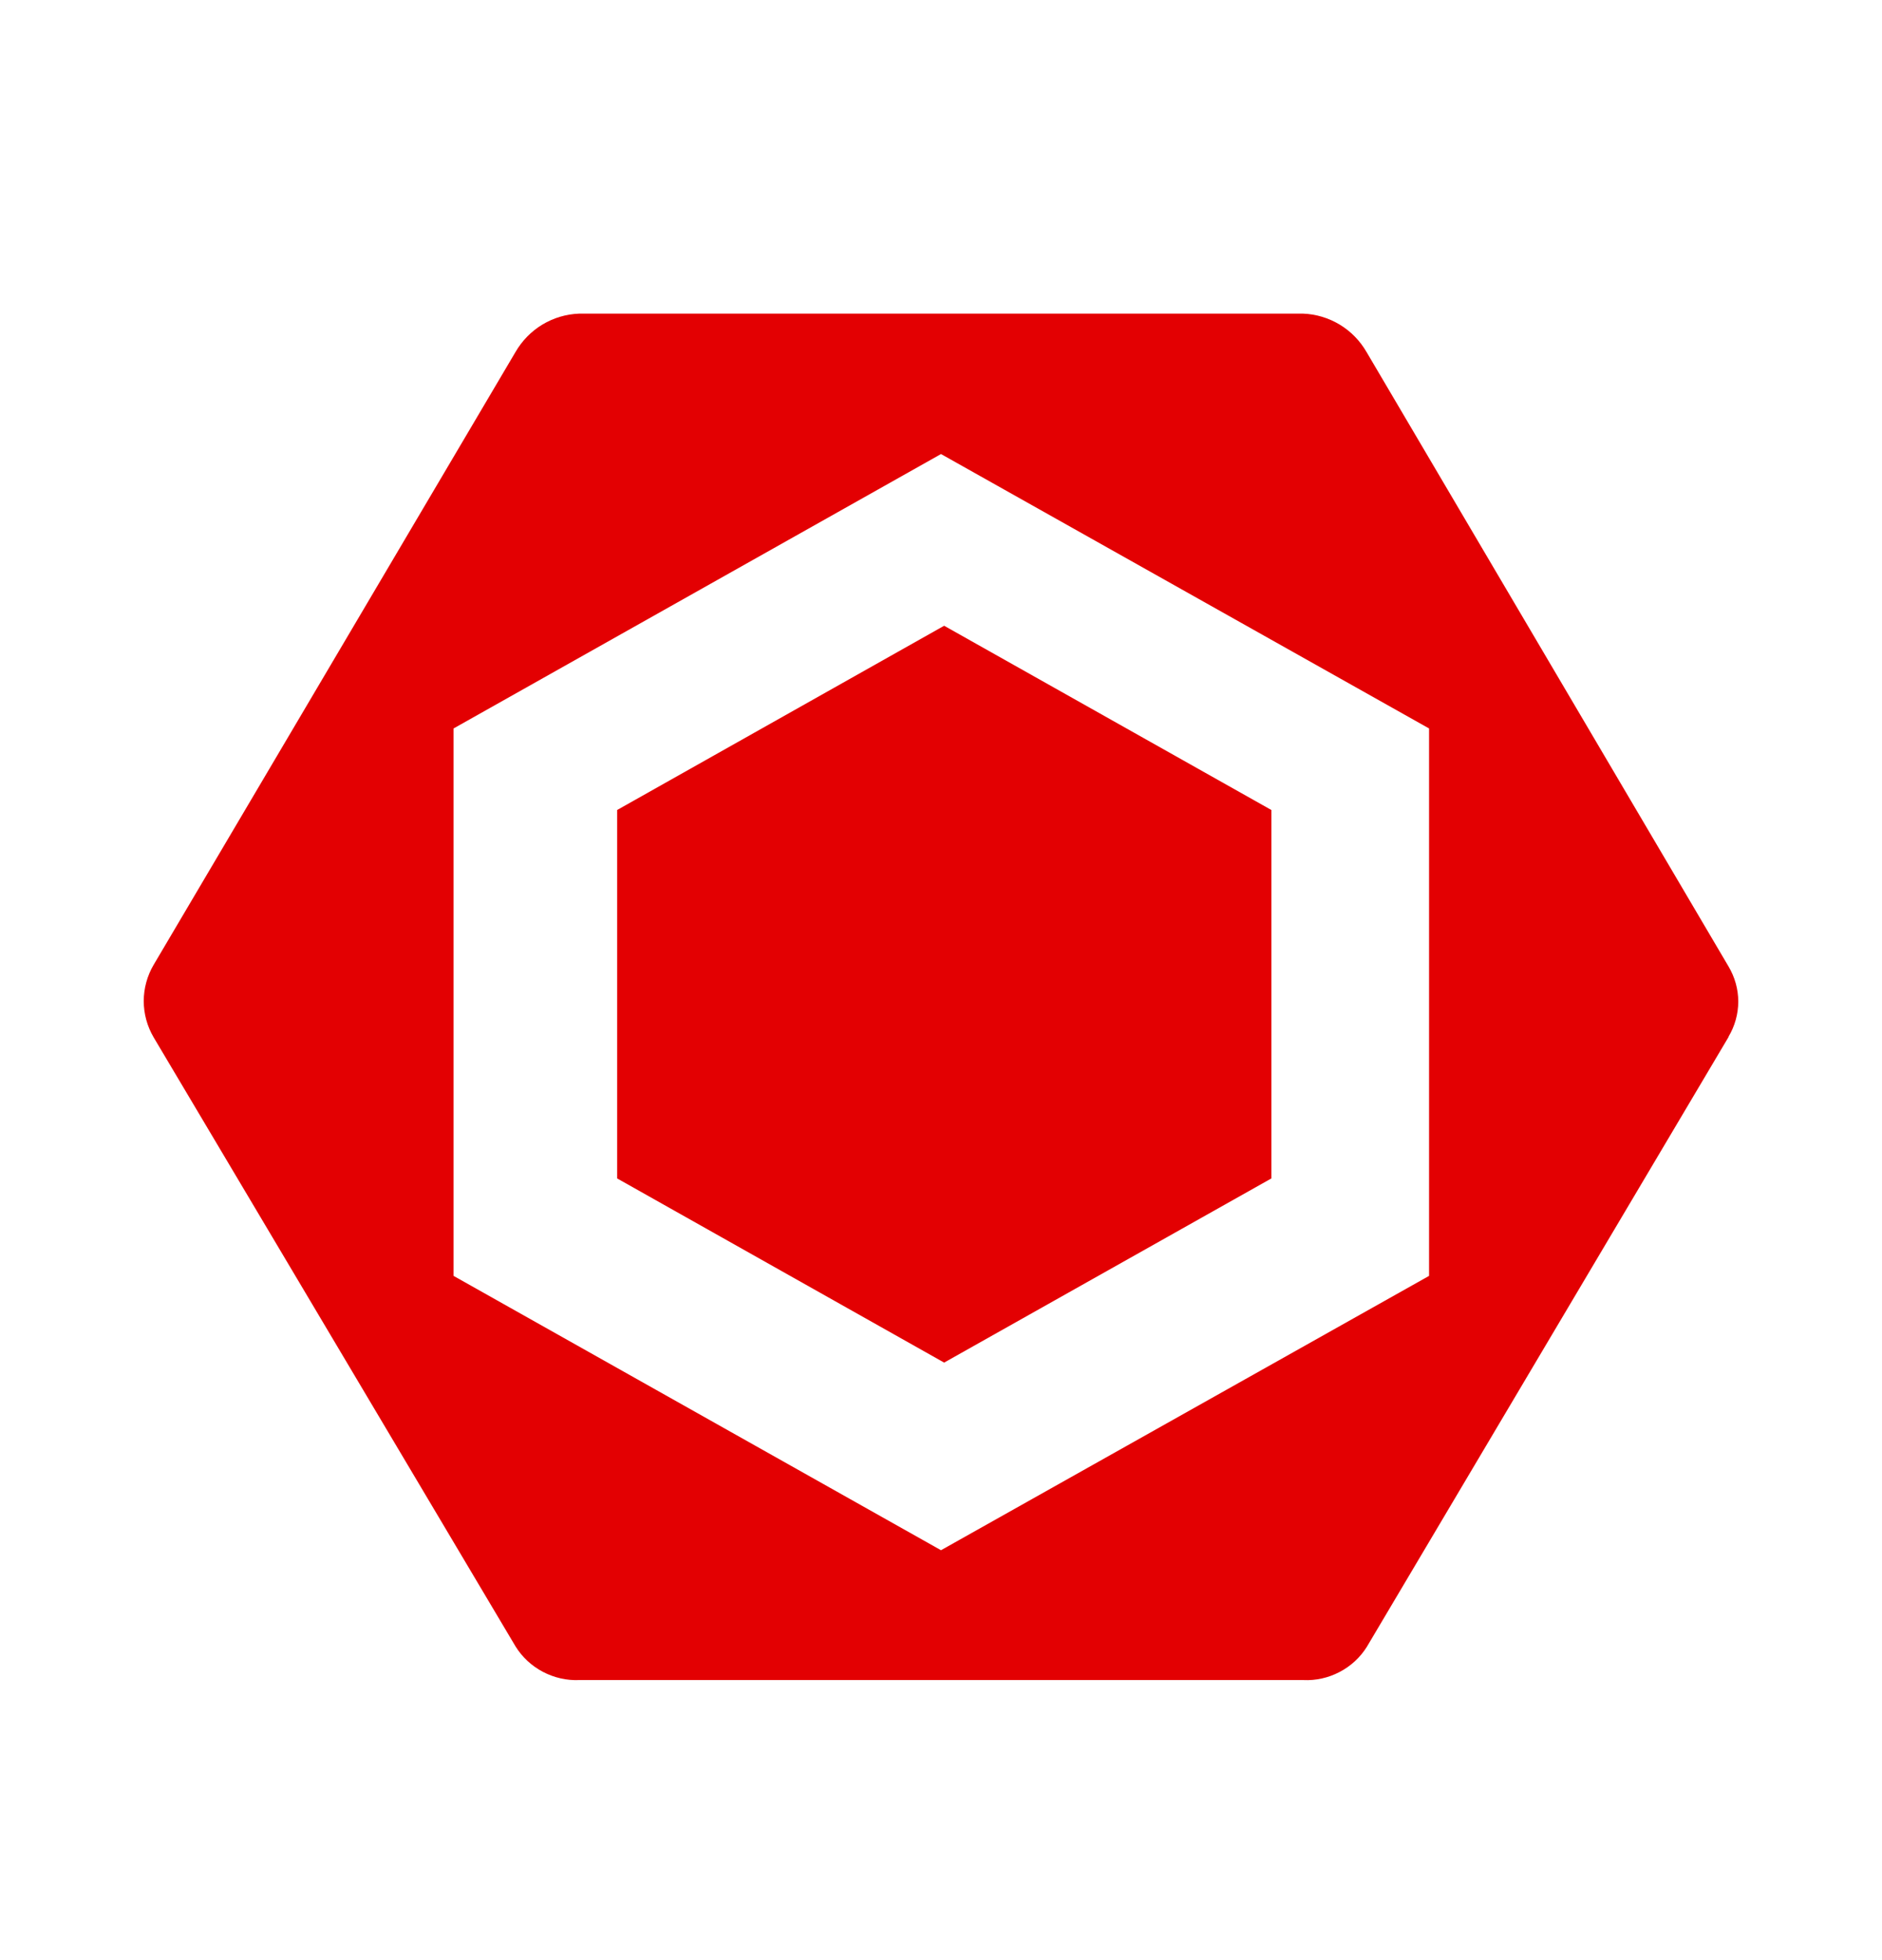 <svg width="24" height="25" viewBox="0 0 24 25" fill="none" xmlns="http://www.w3.org/2000/svg">
<path d="M22.045 13.223L17.43 21.005C17.345 21.141 17.224 21.252 17.081 21.326C16.939 21.4 16.779 21.436 16.619 21.428H7.387C7.226 21.435 7.066 21.398 6.923 21.323C6.781 21.248 6.66 21.137 6.575 21L1.959 13.23C1.877 13.09 1.833 12.93 1.833 12.768C1.833 12.606 1.877 12.446 1.959 12.306L6.573 4.491C6.656 4.347 6.774 4.226 6.916 4.14C7.059 4.054 7.22 4.006 7.387 4H16.616C16.782 4.006 16.944 4.055 17.086 4.141C17.228 4.227 17.345 4.348 17.428 4.492L22.042 12.325C22.123 12.461 22.167 12.616 22.167 12.774C22.167 12.933 22.123 13.088 22.042 13.224L22.045 13.223ZM18.224 16.273V9.291L12 5.791L5.784 9.291V16.273L12 19.772L18.224 16.273Z" fill="#E30002"/>
<path d="M16.213 15.03L12.04 17.379L7.87 15.03V10.331L12.04 7.981L16.213 10.331V15.03Z" fill="#E30002"/>
</svg>
